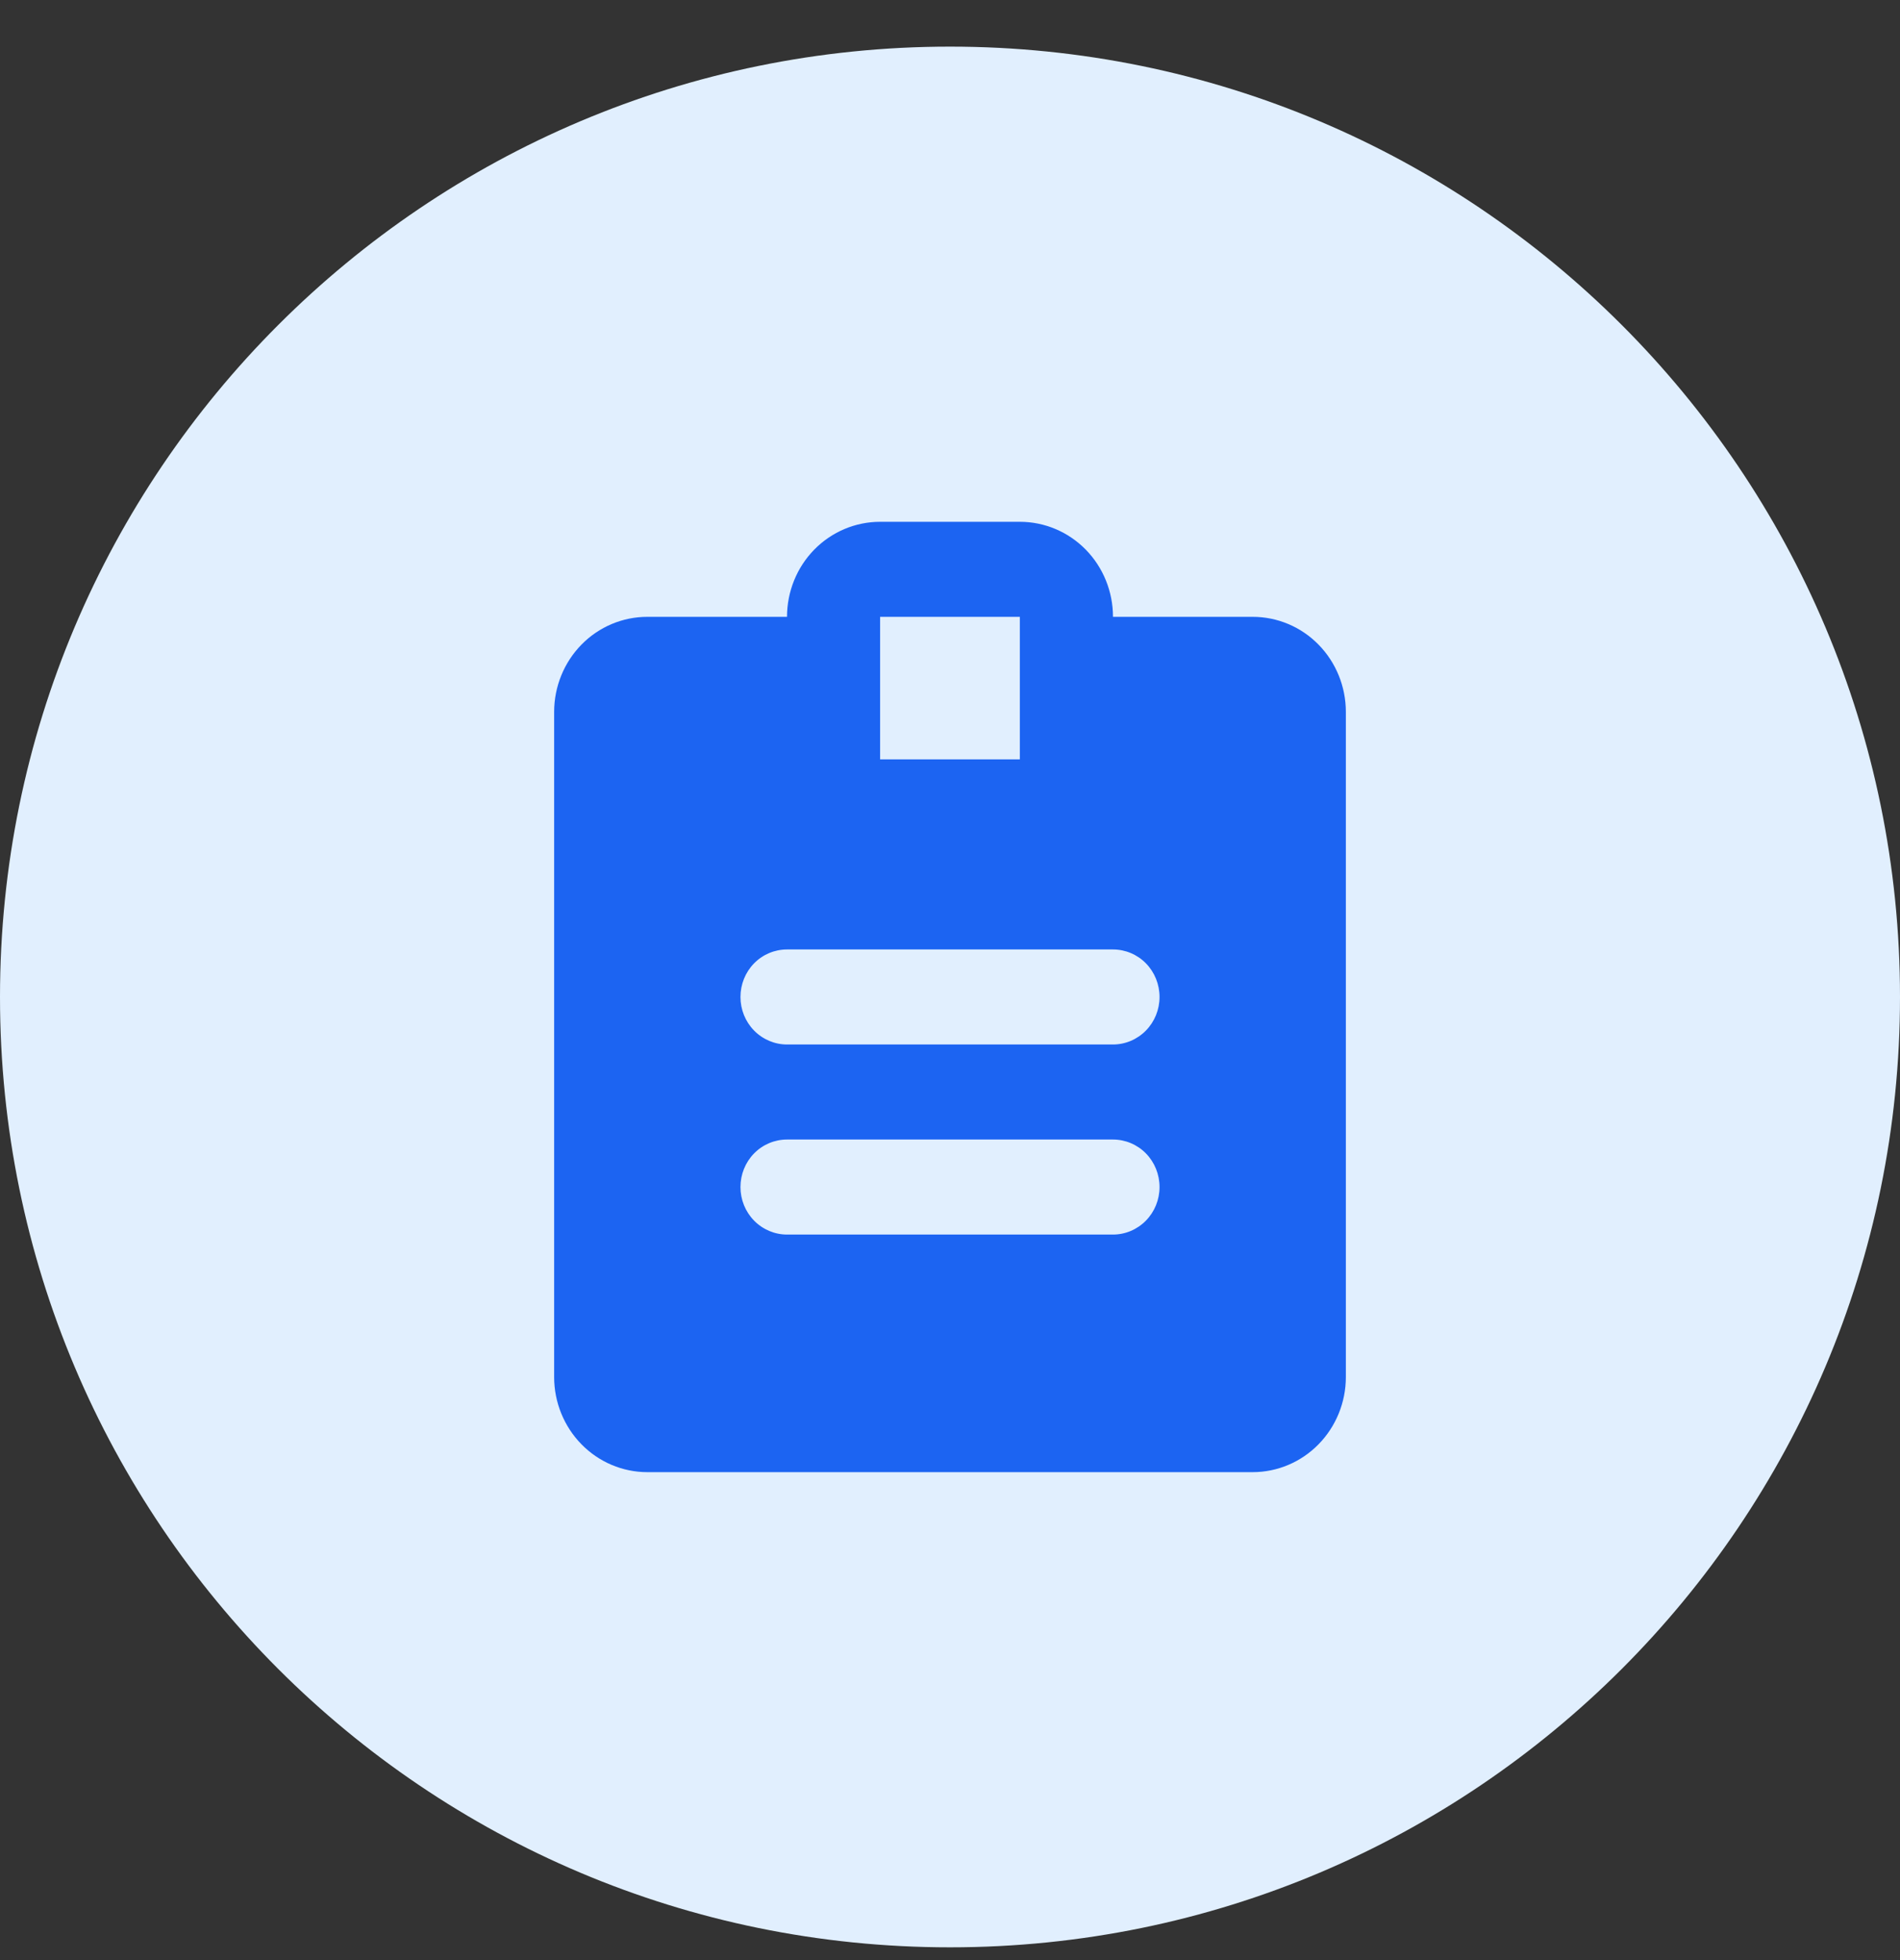 <svg width="32" height="33" viewBox="0 0 32 33" fill="none" xmlns="http://www.w3.org/2000/svg">
<rect x="0" y="0" width="32" height="33" fill="#333333" stroke="none"/>
<path d="M0 16.785C0 7.948 7.163 0.785 16 0.785C24.837 0.785 32 7.948 32 16.785C32 25.621 24.837 32.785 16 32.785C7.163 32.785 0 25.621 0 16.785Z" fill="#E1EFFE"/>
<g clip-path="url(#clip0_39_1370)">
<path d="M21.098 10.385H18.745C18.745 9.96 18.58 9.553 18.286 9.253C17.991 8.953 17.593 8.785 17.176 8.785H14.823C14.408 8.785 14.008 8.953 13.714 9.253C13.42 9.553 13.255 9.96 13.255 10.385H10.902C10.486 10.385 10.087 10.553 9.793 10.853C9.499 11.153 9.333 11.56 9.333 11.985V23.185C9.333 23.609 9.499 24.016 9.793 24.316C10.087 24.616 10.486 24.785 10.902 24.785H21.098C21.514 24.785 21.913 24.616 22.207 24.316C22.501 24.016 22.667 23.609 22.667 23.185V11.985C22.667 11.56 22.501 11.153 22.207 10.853C21.913 10.553 21.514 10.385 21.098 10.385ZM17.176 10.385V12.785H14.823V10.385H17.176ZM18.745 20.785H13.255C13.047 20.785 12.847 20.7 12.7 20.55C12.553 20.4 12.471 20.197 12.471 19.985C12.471 19.773 12.553 19.569 12.7 19.419C12.847 19.269 13.047 19.185 13.255 19.185H18.745C18.953 19.185 19.153 19.269 19.3 19.419C19.447 19.569 19.529 19.773 19.529 19.985C19.529 20.197 19.447 20.4 19.3 20.55C19.153 20.7 18.953 20.785 18.745 20.785ZM18.745 17.585H13.255C13.047 17.585 12.847 17.5 12.7 17.35C12.553 17.2 12.471 16.997 12.471 16.785C12.471 16.573 12.553 16.369 12.7 16.219C12.847 16.069 13.047 15.985 13.255 15.985H18.745C18.953 15.985 19.153 16.069 19.3 16.219C19.447 16.369 19.529 16.573 19.529 16.785C19.529 16.997 19.447 17.2 19.3 17.35C19.153 17.5 18.953 17.585 18.745 17.585Z" fill="#1C64F2"/>
</g>
<defs>
<clipPath id="clip0_39_1370">
<rect width="16" height="16" fill="white" transform="translate(8 8.785)"/>
</clipPath>
</defs>
</svg>

